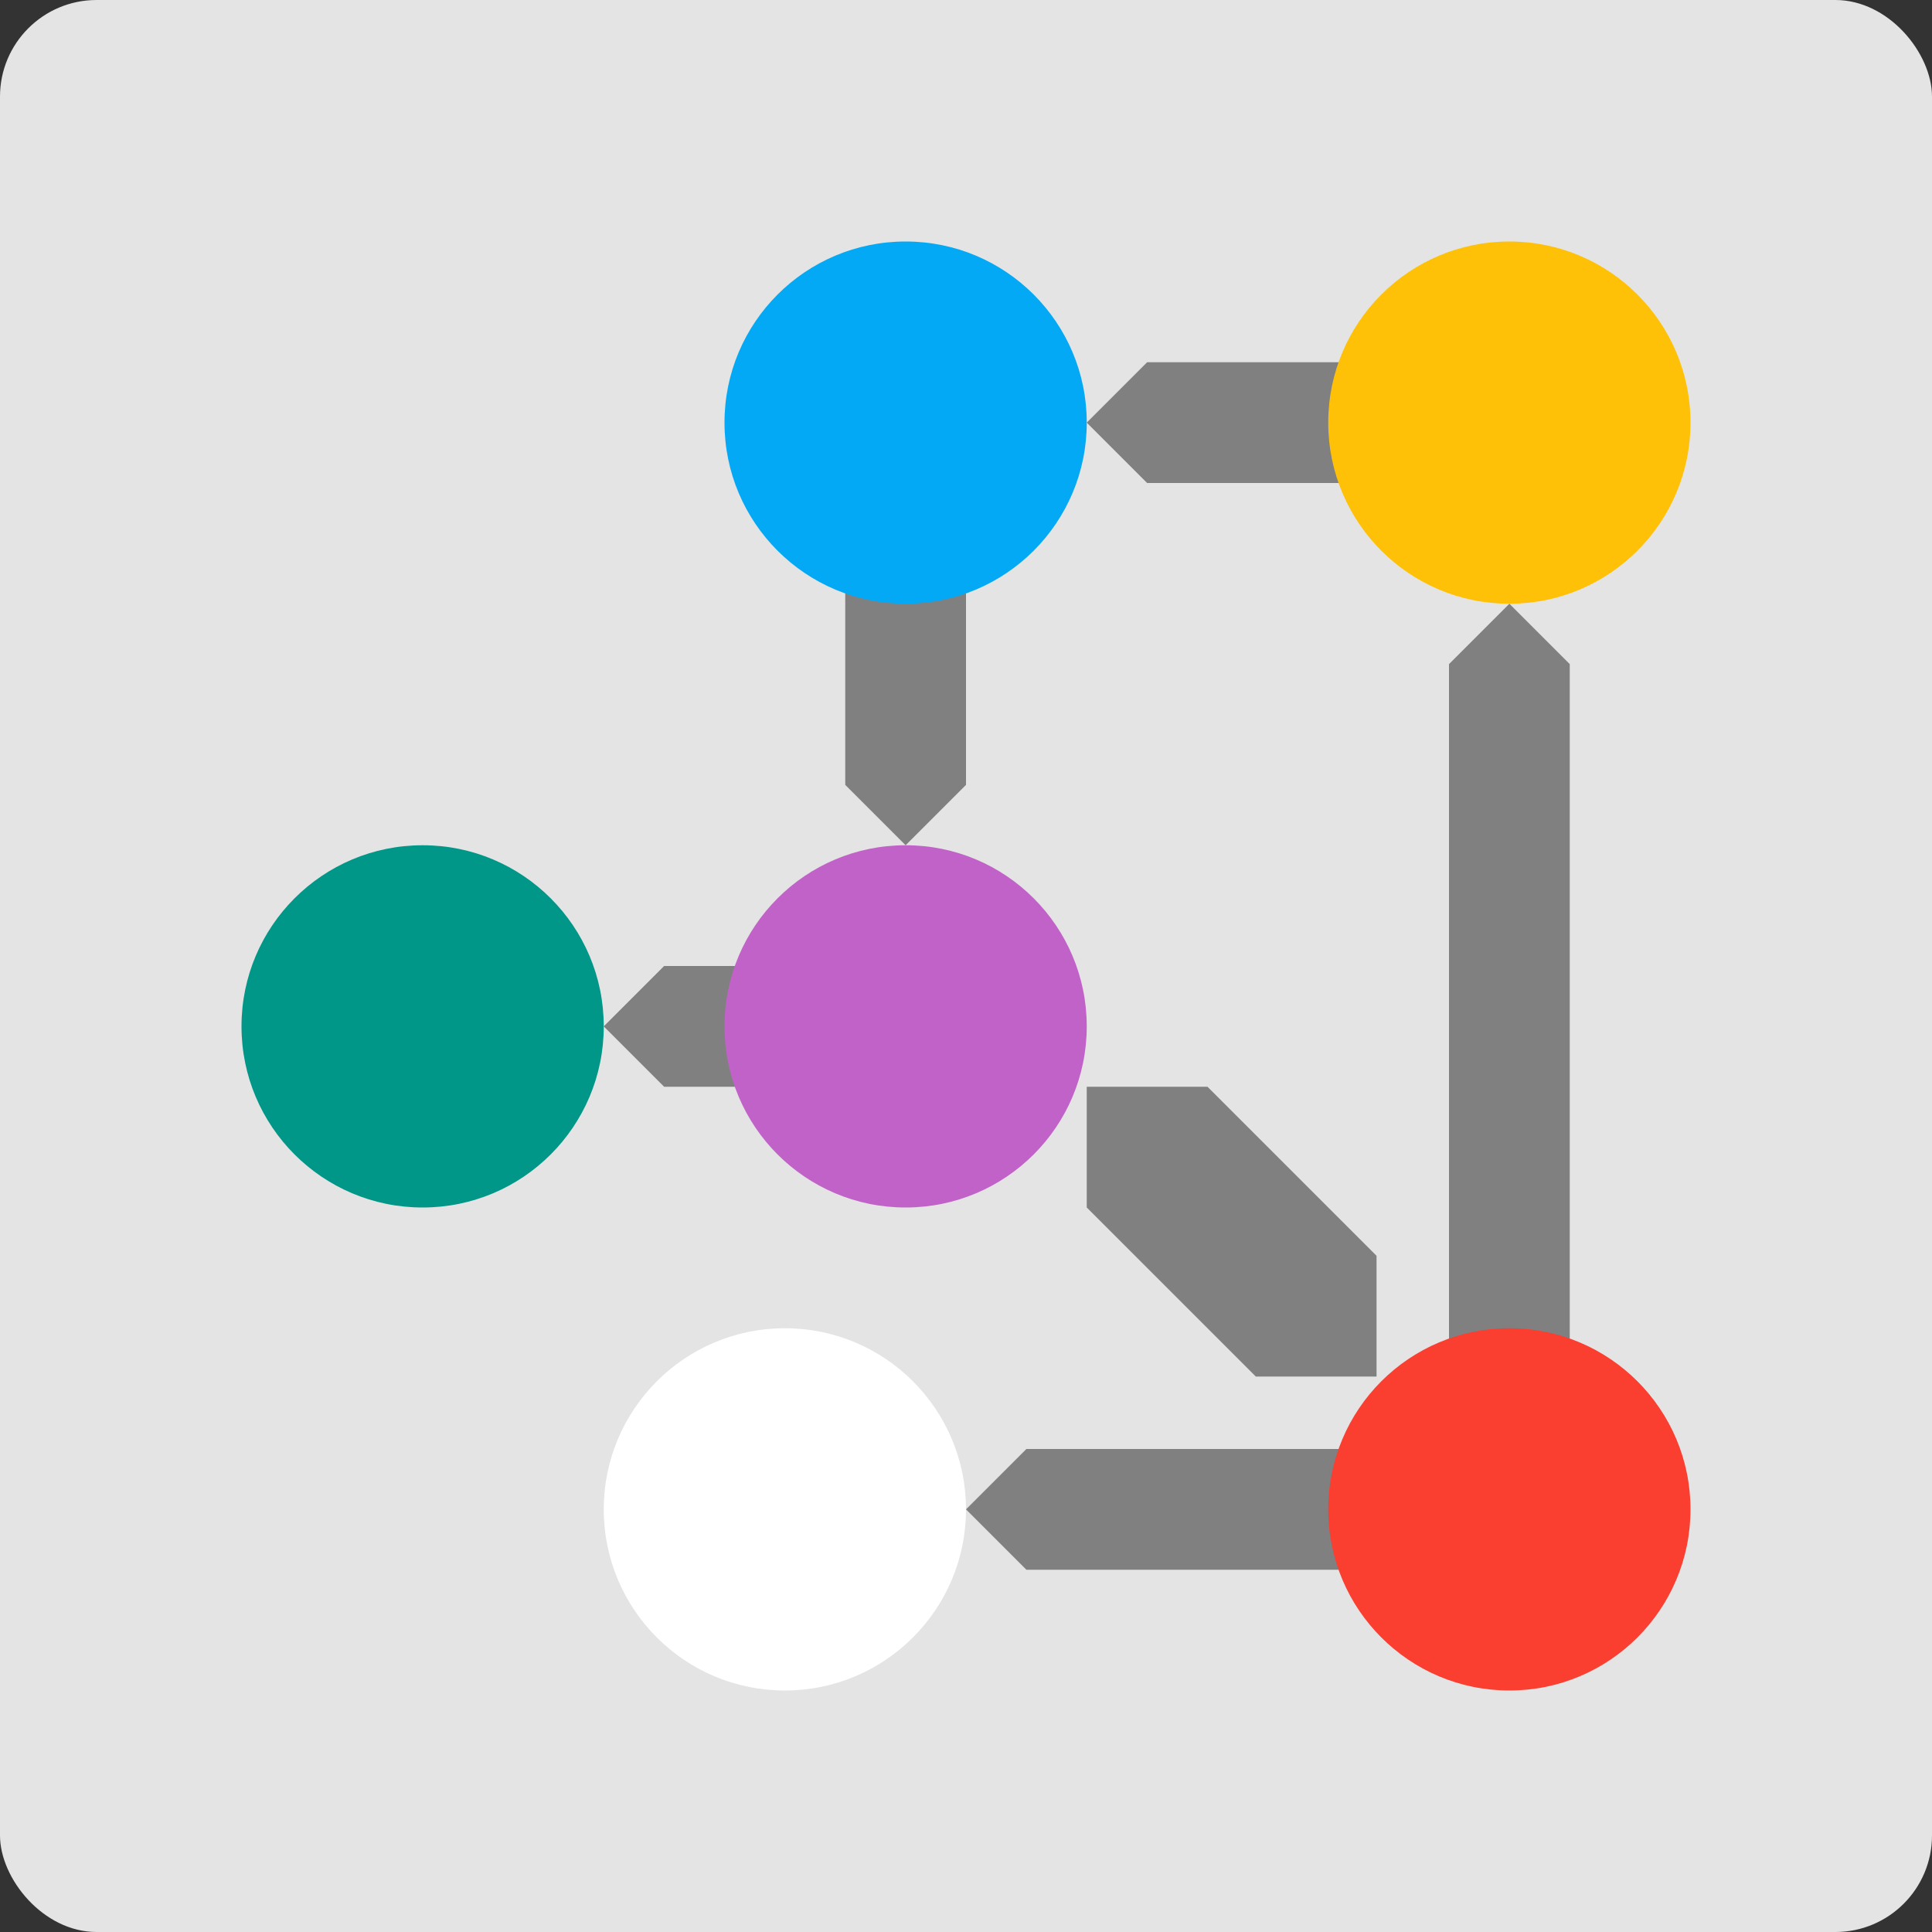 <svg xmlns="http://www.w3.org/2000/svg" width="16" height="16" version="1">
 <rect width="100%" height="100%" fill="#333333" stroke="none"/>
 <rect style="fill:#e4e4e4" width="16" height="16" rx=".8" ry=".8"/>
 <path style="fill:#808080" d="M 5,8.5 5.5,8 H 7 V 9 H 5.5 Z"/>
 <circle style="fill:#c162c9" cx="7.5" cy="8.5" r="1.5"/>
 <circle style="fill:#009688" cx="3.5" cy="8.5" r="1.5"/>
 <path style="fill:#808080" d="M 7.5,7 7,6.5 V 4 H 8 V 6.5 Z"/>
 <circle style="fill:#03a9f4" cx="7.5" cy="3.5" r="1.5"/>
 <path style="fill:#808080" d="M 9,3.5 9.5,3 H 12 V 4 H 9.5 Z"/>
 <circle style="fill:#ffc107" cx="12.5" cy="3.5" r="1.5"/>
 <circle style="fill:#ffffff" cx="6.5" cy="12.5" r="1.5"/>
 <path style="fill:#808080" d="M 12.5,5 13,5.5 V 12 H 12 V 5.5 Z"/>
 <path style="fill:#808080" d="M 8,12.5 8.5,12 H 12 V 13 H 8.5 Z"/>
 <circle style="fill:#fa3e30" cx="12.5" cy="12.5" r="1.5"/>
 <path style="fill:#808080" d="M 9,9 V 10 L 10.4,11.4 H 11.4 V 10.4 L 10,9 Z"/>
</svg>
